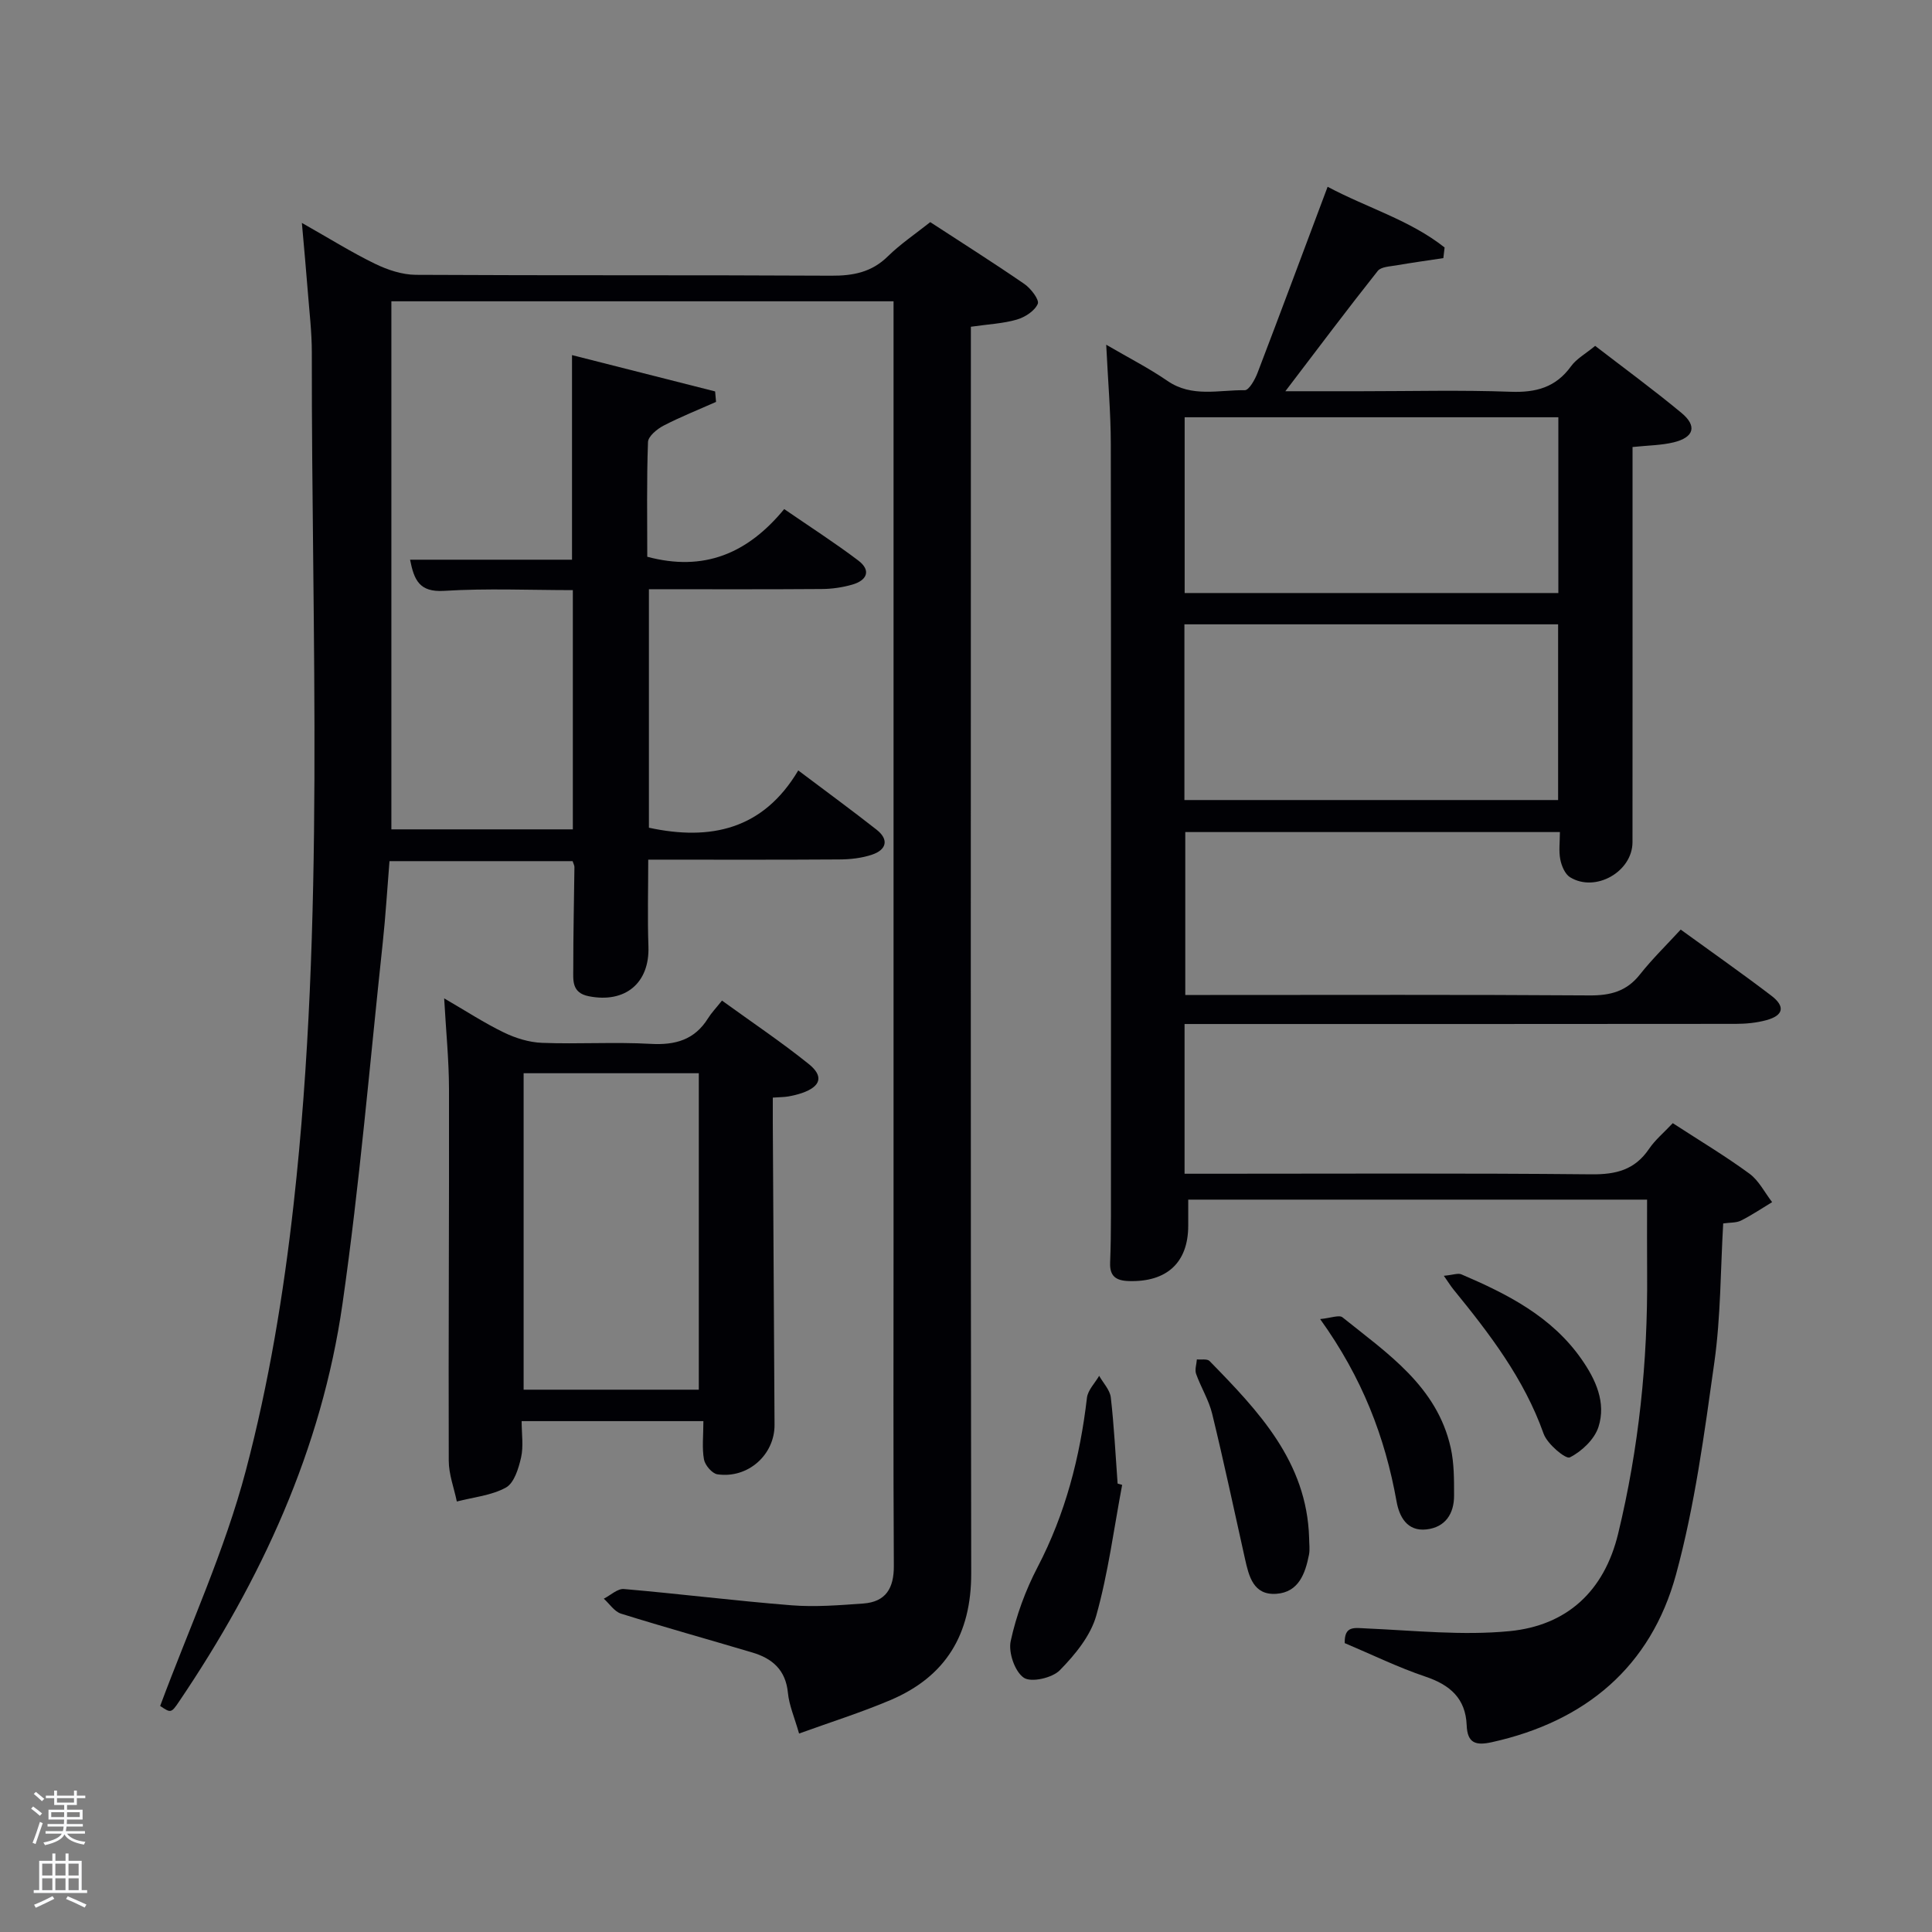 <svg enable-background="new 0 0 400 400" viewBox="0 0 400 400" xmlns="http://www.w3.org/2000/svg"><rect x="0" y="0" width="400" height="400" fill="#808080" stroke="none"/><path d="m6.44 374.46.42-.45c.65.47 1.27.95 1.85 1.44l-.45.49c-.65-.56-1.25-1.06-1.82-1.48m.93 7.33-.63-.26c.55-1.36 1.05-2.8 1.52-4.33.19.1.38.19.59.27-.46 1.29-.95 2.73-1.48 4.32m-.38-10.38.44-.42c.43.34 1.01.82 1.74 1.44l-.49.49c-.53-.51-1.09-1.01-1.69-1.51m2.5.35h1.72v-1.04h.59v1.04h3.52v-1.04h.59v1.04h1.75v.53h-1.75v1.42h-2.03v.97h3.22v2.03h-3.24c0 .35-.01.66-.03.93h3.32v.53h-3.37c-.03.27-.08.58-.15.94h3.96v.53h-3.71c.67.92 1.93 1.48 3.79 1.68-.13.24-.23.44-.29.59-2.13-.38-3.48-1.08-4.04-2.12-.43.97-1.77 1.72-4.03 2.23-.09-.19-.2-.37-.33-.55 2.1-.42 3.37-1.03 3.81-1.83h-3.36v-.53h3.58c.08-.29.13-.61.16-.94h-3.33v-.53h3.39c.02-.27.04-.58.04-.93h-3.23v-2.03h3.25v-.97h-2.07v-1.42h-1.73zm1.12 3.44v1h2.65c.01-.3.02-.44.02-.4v-.25-.35zm1.19-2h3.52v-.91h-3.52zm4.71 2h-2.63v.59c0 .15-.01.28-.01.4h2.64z" fill="#fafbfc"/><path d="m13.56 383.74h.63v1.52h2.72v6.07h1.13v.6h-11.06v-.6h1.13v-6.07h2.73v-1.52h.63v1.52h2.1v-1.52zm-2.69 8.83.38.56c-1.24.63-2.53 1.25-3.85 1.85-.1-.21-.21-.42-.34-.63 1.36-.55 2.63-1.15 3.81-1.78m-2.13-4.27h2.1v-2.45h-2.1zm0 3.04h2.1v-2.46h-2.1zm2.72-3.04h2.1v-2.45h-2.1zm0 3.04h2.1v-2.46h-2.1zm6.07 3.6c-1.41-.71-2.7-1.3-3.86-1.78l.35-.56c1.45.62 2.75 1.19 3.88 1.72zm-1.25-9.09h-2.1v2.45h2.1zm-2.09 5.49h2.1v-2.46h-2.1z" fill="#fafbfc"/><g fill="#010105"><path d="m33.16 353.2c6.08-16.36 13.36-32.15 17.73-48.71 4.77-18.04 7.84-36.69 9.91-55.26 6.53-58.56 3.68-117.4 3.76-176.14.01-4.31-.52-8.62-.85-12.93-.33-4.27-.73-8.53-1.21-14.01 5.71 3.23 10.32 6.12 15.18 8.48 2.58 1.25 5.59 2.25 8.41 2.27 28.66.16 57.32.02 85.98.18 4.55.03 8.38-.7 11.74-4 2.6-2.55 5.67-4.62 8.79-7.09 6.49 4.23 13.07 8.39 19.48 12.8 1.34.92 3.14 3.27 2.78 4.12-.64 1.47-2.65 2.77-4.35 3.26-2.82.82-5.84.95-9.5 1.48v5.63c0 84.15-.07 168.3.07 252.45.02 12.65-5.26 21.4-16.76 26.27-6.04 2.56-12.33 4.54-18.88 6.91-.96-3.36-2.06-5.85-2.31-8.42-.45-4.73-3.21-7.12-7.35-8.35-9.06-2.7-18.17-5.23-27.2-8.05-1.38-.43-2.39-2.04-3.57-3.1 1.39-.7 2.85-2.12 4.17-2 11.58 1 23.12 2.45 34.7 3.37 4.92.39 9.92-.02 14.86-.37 4.68-.34 6.35-3.19 6.32-7.81-.13-22.66-.06-45.32-.06-67.99 0-62.49 0-124.97 0-187.46 0-1.99 0-3.98 0-6.35-34.59 0-68.97 0-103.97 0v109.33h37.57c0-16.27 0-32.65 0-49.53-8.82 0-17.77-.4-26.66.15-5.13.32-6.21-2.26-7.04-6.45h33.53c0-14.01 0-27.72 0-42.36 9.84 2.5 19.73 5.01 29.63 7.52.06.72.13 1.45.19 2.17-3.64 1.62-7.35 3.09-10.88 4.92-1.34.7-3.17 2.2-3.21 3.4-.29 7.95-.15 15.92-.15 23.74 11.7 3.14 20.77-.65 28.35-9.87 5.35 3.68 10.49 6.98 15.34 10.65 2.72 2.06 1.79 4.11-1.22 4.98-2.04.59-4.23.91-6.36.92-11.81.09-23.62.04-35.77.04v49.38c12.75 2.75 23.66.39 30.92-11.86 5.91 4.45 11.13 8.27 16.22 12.27 2.63 2.07 2.02 4.16-.92 5.16-2.15.73-4.55.99-6.84 1-12.99.09-25.97.04-39.52.04 0 6.11-.17 12.03.04 17.94.28 7.59-4.78 11.84-12.35 10.34-3.61-.71-3.21-3.38-3.21-5.78-.01-6.99.16-13.99.24-20.98 0-.3-.18-.61-.38-1.21-12.47 0-25.03 0-37.91 0-.47 5.73-.8 11.35-1.4 16.93-2.68 24.92-4.77 49.92-8.33 74.72-4.32 30.13-16.84 57.21-33.8 82.3-1.67 2.49-1.76 2.43-3.95.96z"/><path d="m346.33 232.54c5.63 3.66 10.92 6.82 15.88 10.46 1.95 1.43 3.15 3.9 4.69 5.89-2.14 1.29-4.22 2.7-6.45 3.82-.98.49-2.26.38-3.68.59-.56 9.6-.5 19.27-1.83 28.74-2.07 14.74-4.04 29.63-7.94 43.95-5.21 19.09-18.73 30.42-38.12 34.71-3.37.75-5.08.2-5.22-3.52-.22-5.52-3.43-8.34-8.53-10.05-5.65-1.9-11.05-4.55-16.72-6.94-.09-3.66 1.99-3.15 4.48-3.04 9.88.43 19.87 1.51 29.65.56 11.8-1.15 19.58-8.19 22.48-20.18 4.29-17.72 6.15-35.68 6-53.88-.04-4.97-.01-9.95-.01-15.28-31.75 0-63.13 0-95 0 0 1.89.01 3.67 0 5.45-.03 7.63-4.47 11.64-12.28 11.41-2.75-.08-4-1.05-3.89-3.83.12-3.16.17-6.33.17-9.5.01-53.33.04-106.65-.03-159.98-.01-6.46-.58-12.93-.95-20.55 4.64 2.71 8.84 4.85 12.68 7.49 5.07 3.49 10.64 1.85 16 1.93.89.01 2.13-2.22 2.66-3.62 4.8-12.55 9.48-25.14 14.5-38.5 8.22 4.38 17.05 6.89 24.22 12.57-.09.73-.17 1.46-.26 2.2-3.24.49-6.5.94-9.73 1.5-1.33.23-3.17.29-3.85 1.15-6.28 7.91-12.34 16-19.13 24.91h15.67c10.33 0 20.67-.27 30.99.11 5.24.19 9.32-.9 12.48-5.27 1.13-1.57 3.02-2.59 5-4.23 5.58 4.3 11.85 8.9 17.84 13.85 3.33 2.75 2.64 5.1-1.62 6.13-2.54.61-5.22.62-8.48.96v5.33c0 25.5.01 50.99-.01 76.49-.01 6.11-7.68 10.48-12.93 7.25-1.05-.65-1.76-2.35-2.02-3.69-.34-1.74-.08-3.59-.08-5.66-25.95 0-51.56 0-77.56 0v33.73h5.2c26.16 0 52.33-.09 78.49.09 4.3.03 7.65-.82 10.41-4.3 2.57-3.25 5.57-6.17 8.47-9.33 6.7 4.86 12.82 9.15 18.76 13.68 2.94 2.24 2.53 4.1-1.01 5.07-2.05.56-4.24.77-6.37.77-36.16.04-72.32.03-108.49.03-1.79 0-3.59 0-5.61 0v31h5.25c26.33 0 52.66-.14 78.99.12 5.1.05 8.96-.92 11.9-5.23 1.28-1.9 3.11-3.41 4.94-5.36zm-23.69-109.76c0-12.45 0-24.49 0-36.39-26.06 0-51.76 0-77.37 0v36.39zm-77.42 42.86h77.37c0-12.4 0-24.45 0-36.38-25.99 0-51.57 0-77.37 0z"/><path d="m145.63 294.23c-12.61 0-24.86 0-37.63 0 0 2.67.41 5.2-.12 7.54-.51 2.25-1.43 5.27-3.13 6.21-3.01 1.66-6.74 2-10.17 2.89-.58-2.82-1.67-5.63-1.67-8.45-.08-25.66.1-51.31.05-76.97-.01-5.96-.62-11.93-1-18.75 4.45 2.58 8.27 5.08 12.35 7.06 2.43 1.18 5.24 2.05 7.91 2.15 7.49.29 15.01-.21 22.48.21 5.12.29 9.1-.82 11.89-5.29.7-1.13 1.64-2.1 2.89-3.67 6.31 4.57 12.34 8.61 17.97 13.14 3.16 2.54 2.46 4.65-1.38 5.99-.93.32-1.9.55-2.87.72-.81.14-1.65.13-3.2.24 0 1.76-.01 3.52 0 5.27.12 20.82.23 41.64.36 62.46.04 6.21-5.5 11.19-11.83 10.26-1.09-.16-2.56-1.88-2.78-3.08-.43-2.39-.12-4.93-.12-7.93zm-37.22-72.03v65.52h36.27c0-21.99 0-43.69 0-65.52-12.25 0-24.17 0-36.27 0z"/><path d="m232.33 307.43c-1.71 9.04-2.88 18.23-5.36 27.06-1.18 4.19-4.4 8.11-7.55 11.32-1.57 1.6-5.94 2.59-7.46 1.54-1.85-1.26-3.21-5.22-2.71-7.56 1.14-5.27 3.06-10.52 5.56-15.31 5.77-11.06 8.8-22.79 10.23-35.08.19-1.59 1.65-3.04 2.53-4.55.84 1.49 2.23 2.92 2.41 4.48.68 5.92.97 11.88 1.41 17.83.31.09.63.18.94.27z"/><path d="m271.04 318.42c0 1.16.19 2.36-.03 3.48-.77 3.9-2.14 7.75-6.74 8.08-4.78.34-5.7-3.62-6.52-7.29-2.23-10-4.36-20.02-6.78-29.97-.69-2.85-2.33-5.47-3.33-8.27-.31-.87.09-2 .16-3 .89.09 2.14-.16 2.62.33 10.13 10.37 20.16 20.85 20.62 36.64z"/><path d="m273.32 273.1c2.2-.21 3.93-.92 4.63-.36 9.3 7.48 19.57 14.27 22.41 27.03.71 3.19.69 6.59.69 9.89 0 3.76-1.82 6.55-5.72 6.99-4.01.45-5.63-2.65-6.19-5.81-2.38-13.28-7.07-25.56-15.82-37.74z"/><path d="m298.93 264.14c1.91-.18 2.93-.6 3.63-.3 9.54 4.08 18.71 8.73 24.88 17.57 2.95 4.22 5.12 8.98 3.51 14.01-.82 2.57-3.47 5.08-5.94 6.32-.84.42-4.66-2.76-5.42-4.9-4.04-11.38-11.18-20.69-18.65-29.85-.5-.61-.92-1.29-2.01-2.85z"/></g></svg>
